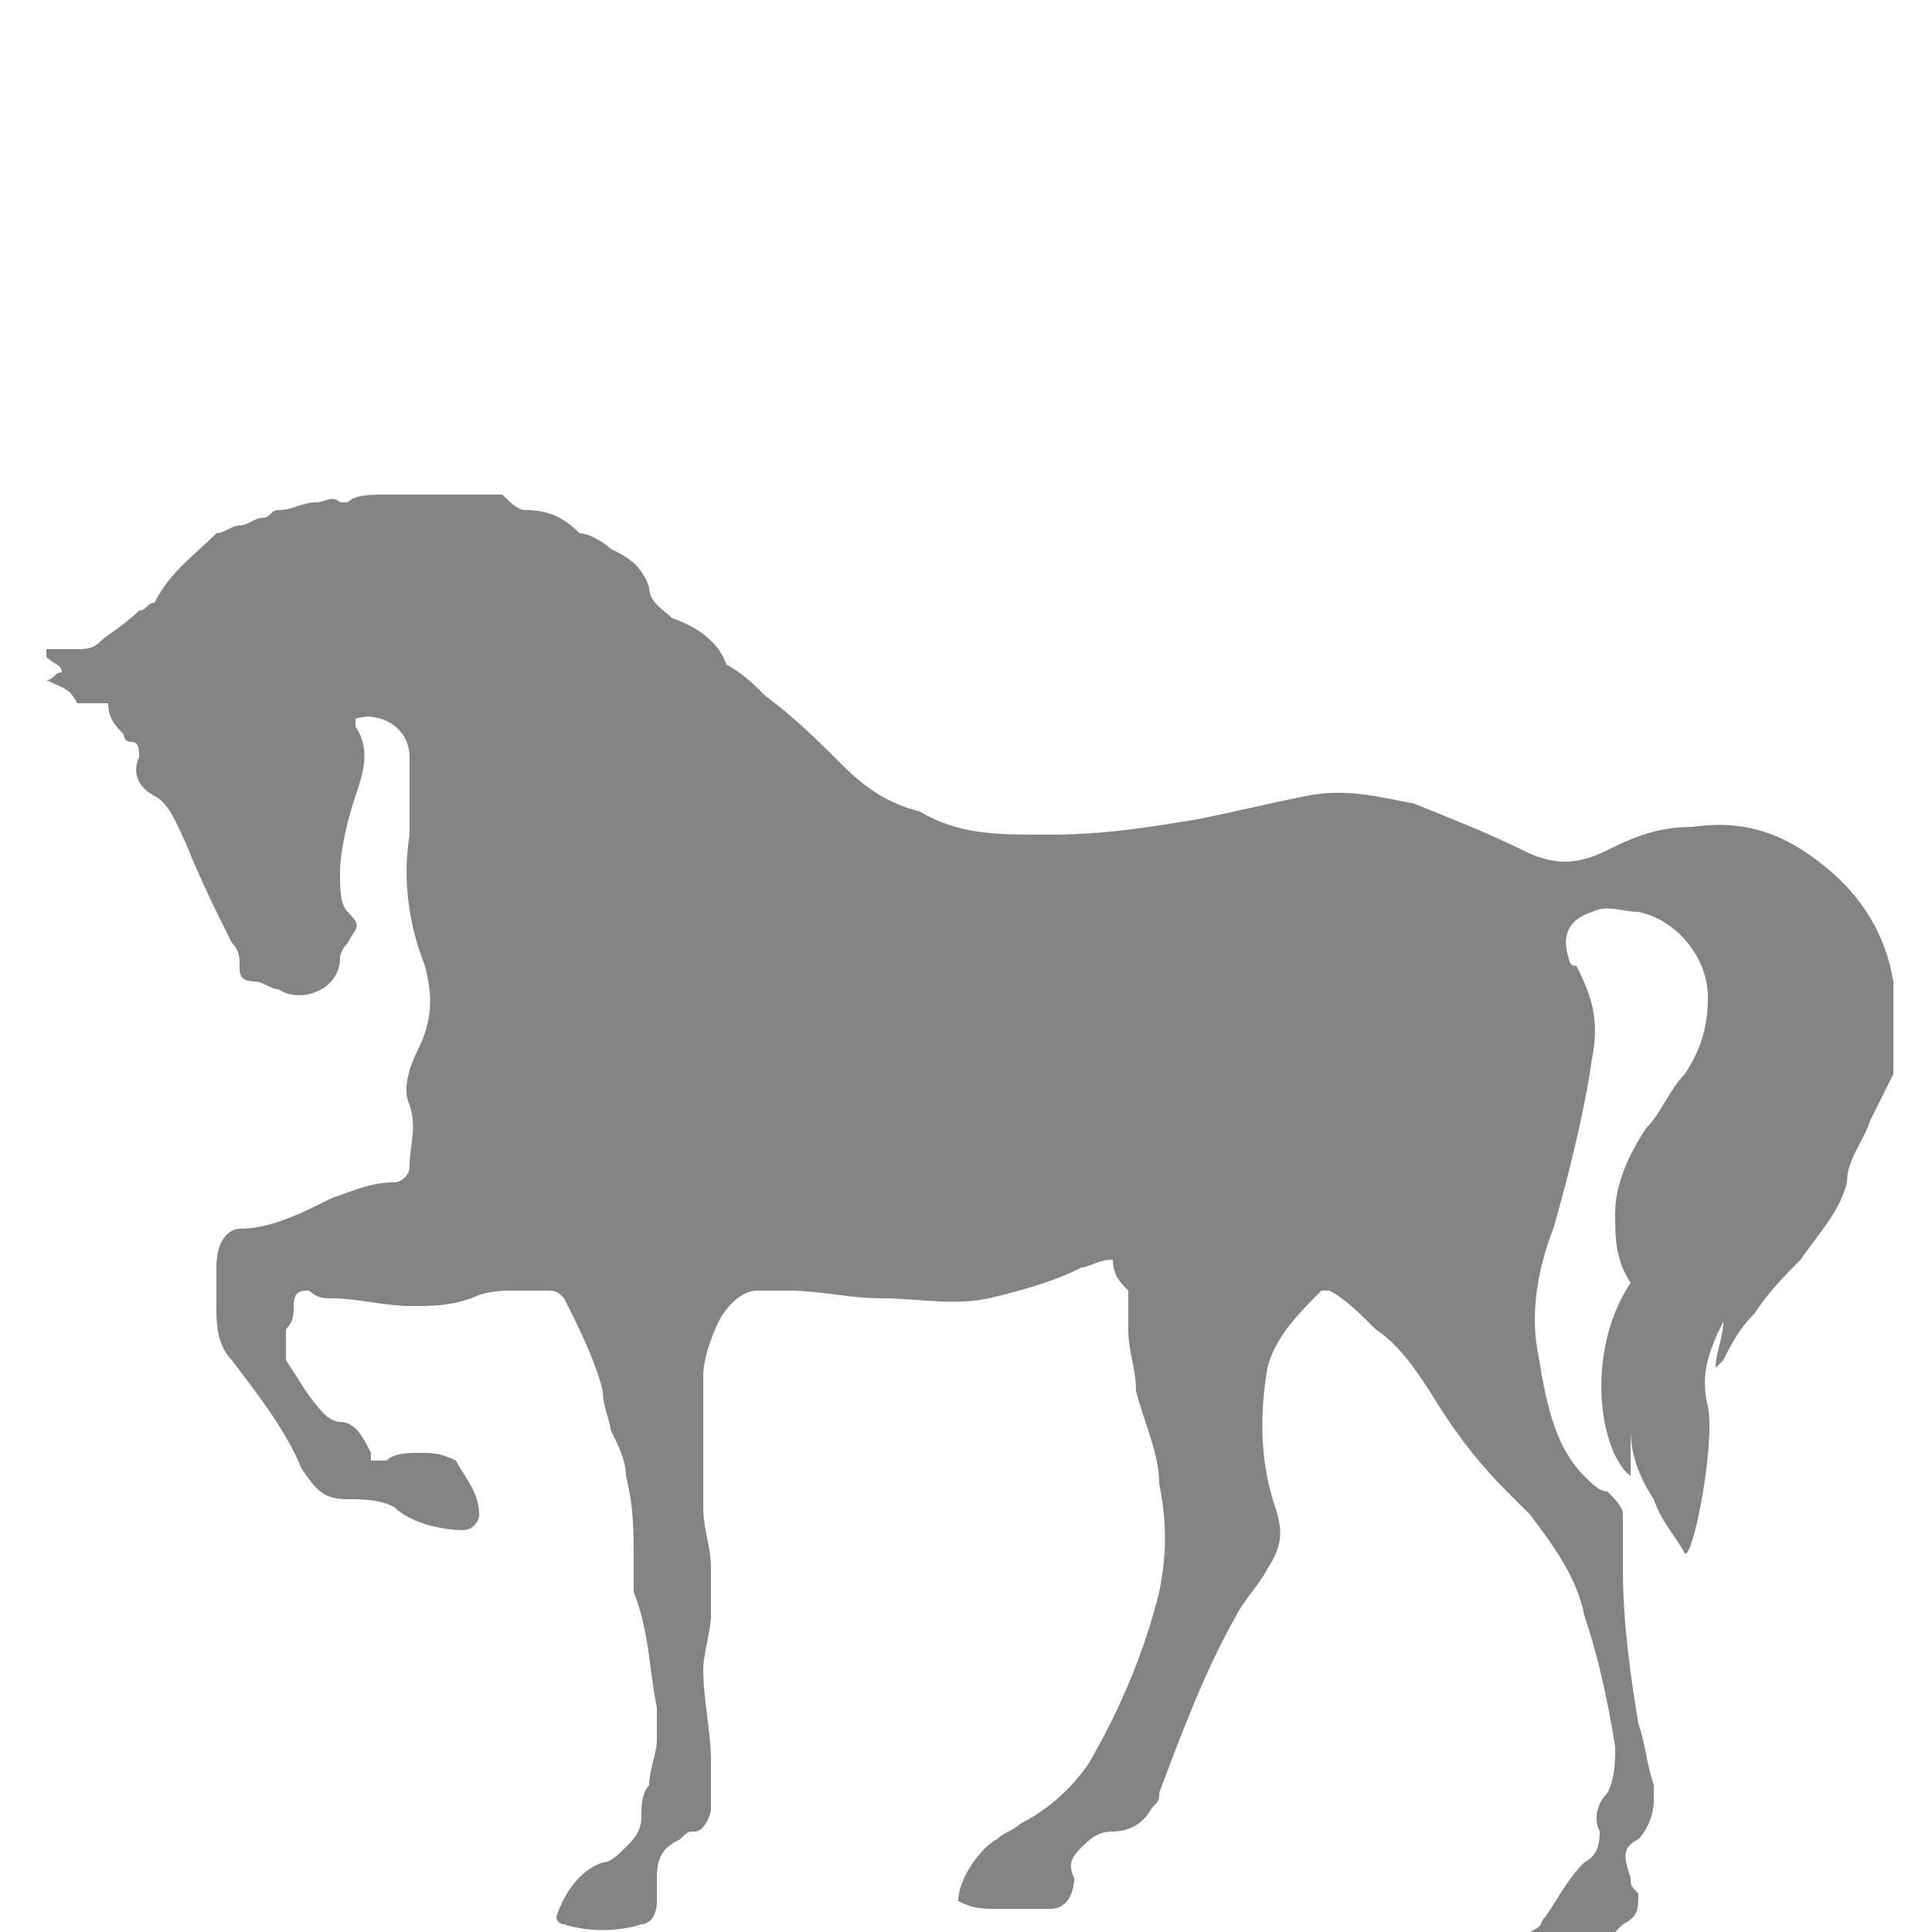 <?xml version="1.0" encoding="utf-8"?>
<!-- Generator: Adobe Illustrator 19.2.1, SVG Export Plug-In . SVG Version: 6.00 Build 0)  -->
<svg version="1.1" id="Capa_1" xmlns="http://www.w3.org/2000/svg" xmlns:xlink="http://www.w3.org/1999/xlink" x="0px" y="0px"
	 viewBox="0 0 25 25" style="enable-background:new 0 0 25 25;" xml:space="preserve">
<style type="text/css">
	.st0{fill:#838383;}
</style>
<g>
	<g id="Sut7Eu_1_">
		<g>
			<g>
				<path class="st0" d="M20,24.8c0.2-0.3,0.3-0.5,0.5-0.7c0.2-0.1,0.2-0.3,0.2-0.4c-0.1-0.2,0-0.4,0.1-0.5c0.1-0.2,0.1-0.4,0.1-0.6
					c-0.1-0.6-0.2-1.1-0.4-1.7c-0.1-0.5-0.4-0.9-0.7-1.3c-0.1-0.1-0.2-0.2-0.3-0.3c-0.4-0.4-0.7-0.8-1-1.3c-0.2-0.3-0.4-0.6-0.7-0.8
					c-0.2-0.2-0.4-0.4-0.6-0.5c0,0,0,0-0.1,0c-0.3,0.3-0.6,0.6-0.7,1c-0.1,0.6-0.1,1.2,0.1,1.8c0.1,0.3,0.1,0.5-0.1,0.8
					c-0.1,0.2-0.3,0.4-0.4,0.6c-0.4,0.7-0.7,1.5-1,2.3c0,0.1,0,0.1-0.1,0.2c-0.1,0.2-0.3,0.3-0.5,0.3s-0.3,0.1-0.4,0.2
					c-0.1,0.1-0.2,0.2-0.1,0.4c0,0.2-0.1,0.4-0.3,0.4s-0.5,0-0.7,0s-0.3,0-0.5-0.1c0-0.3,0.3-0.7,0.5-0.8c0.1-0.1,0.2-0.1,0.3-0.2
					c0.4-0.2,0.7-0.5,0.9-0.8c0.4-0.7,0.7-1.4,0.9-2.2c0.1-0.5,0.1-0.9,0-1.4c0-0.4-0.2-0.8-0.3-1.2c0-0.3-0.1-0.5-0.1-0.8
					c0-0.1,0-0.3,0-0.4v-0.1c-0.1-0.1-0.2-0.2-0.2-0.4c-0.2,0-0.3,0.1-0.4,0.1c-0.4,0.2-0.8,0.3-1.2,0.4c-0.5,0.1-0.9,0-1.4,0
					c-0.4,0-0.8-0.1-1.2-0.1c-0.1,0-0.3,0-0.4,0c-0.2,0-0.4,0.2-0.5,0.4c-0.1,0.2-0.2,0.5-0.2,0.7c0,0.6,0,1.1,0,1.7
					c0,0.3,0.1,0.5,0.1,0.8c0,0.2,0,0.4,0,0.6s-0.1,0.5-0.1,0.7c0,0.4,0.1,0.8,0.1,1.2c0,0.2,0,0.4,0,0.6c0,0.1-0.1,0.3-0.2,0.3
					c-0.1,0-0.1,0-0.2,0.1c-0.2,0.1-0.3,0.2-0.3,0.5c0,0.1,0,0.2,0,0.3c0,0.2-0.1,0.3-0.2,0.3c-0.3,0.1-0.7,0.1-1,0
					c0,0-0.1,0-0.1-0.1c0.1-0.3,0.3-0.6,0.6-0.7c0.1,0,0.2-0.1,0.3-0.2s0.2-0.2,0.2-0.4c0-0.1,0-0.3,0.1-0.4c0-0.2,0.1-0.4,0.1-0.6
					c0-0.1,0-0.3,0-0.4c-0.1-0.5-0.1-1-0.3-1.5c0-0.1,0-0.3,0-0.4c0-0.4,0-0.7-0.1-1.1c0-0.2-0.1-0.4-0.2-0.6c0-0.1-0.1-0.3-0.1-0.5
					c-0.1-0.4-0.3-0.8-0.5-1.2c-0.1-0.1-0.1-0.1-0.3-0.1c-0.1,0-0.2,0-0.3,0c-0.2,0-0.4,0-0.6,0.1c-0.3,0.1-0.5,0.1-0.8,0.1
					c-0.3,0-0.7-0.1-1-0.1c-0.1,0-0.2,0-0.3-0.1c-0.1,0-0.2,0-0.2,0.2c0,0.1,0,0.2-0.1,0.3c0,0.1,0,0.3,0,0.4
					c0.2,0.3,0.3,0.5,0.5,0.7c0.1,0.1,0.2,0.1,0.2,0.1c0.2,0,0.3,0.2,0.4,0.4v0.1c0.1,0,0.2,0,0.2,0c0.1-0.1,0.3-0.1,0.4-0.1
					c0.2,0,0.3,0,0.5,0.1c0.1,0.2,0.3,0.4,0.3,0.7c0,0.1-0.1,0.2-0.2,0.2c-0.3,0-0.7-0.1-0.9-0.3c-0.2-0.1-0.4-0.1-0.6-0.1
					c-0.3,0-0.4-0.1-0.6-0.4c-0.2-0.5-0.6-1-0.9-1.4c-0.2-0.2-0.2-0.5-0.2-0.7c0-0.2,0-0.4,0-0.5c0-0.4,0.2-0.5,0.3-0.5
					c0.4,0,0.8-0.2,1.2-0.4c0.3-0.1,0.5-0.2,0.8-0.2c0.1,0,0.2-0.1,0.2-0.2c0-0.3,0.1-0.5,0-0.8c-0.1-0.2,0-0.5,0.1-0.7
					c0.2-0.4,0.2-0.7,0.1-1.1c-0.2-0.5-0.3-1.1-0.2-1.7c0-0.3,0-0.7,0-1c0-0.4-0.4-0.6-0.7-0.5l0,0v0.1c0.2,0.3,0.1,0.6,0,0.9
					s-0.2,0.7-0.2,1c0,0.2,0,0.4,0.1,0.5c0.2,0.2,0.1,0.2,0,0.4c0,0-0.1,0.1-0.1,0.2c0,0.4-0.5,0.6-0.8,0.4c-0.1,0-0.2-0.1-0.3-0.1
					c-0.2,0-0.2-0.1-0.2-0.2c0-0.1,0-0.2-0.1-0.3c-0.2-0.4-0.4-0.8-0.6-1.3c-0.1-0.2-0.2-0.5-0.4-0.6C1.8,10.2,1.7,10,1.8,9.8
					c0-0.1,0-0.2-0.1-0.2S1.6,9.5,1.6,9.5C1.5,9.4,1.4,9.3,1.4,9.1c-0.1,0-0.3,0-0.4,0C0.9,8.9,0.8,8.9,0.6,8.8
					c0.1,0,0.1-0.1,0.2-0.1c0-0.1-0.1-0.1-0.2-0.2V8.4c0.1,0,0.3,0,0.4,0s0.2,0,0.3-0.1c0.1-0.1,0.3-0.2,0.5-0.4
					c0.1,0,0.1-0.1,0.2-0.1c0.2-0.4,0.5-0.6,0.8-0.9c0.1,0,0.2-0.1,0.3-0.1s0.2-0.1,0.3-0.1s0.1-0.1,0.2-0.1c0.2,0,0.3-0.1,0.5-0.1
					c0.1,0,0.2-0.1,0.3,0h0.1C4.6,6.4,4.8,6.4,5,6.4l0,0c0.5,0,1,0,1.5,0c0.1,0.1,0.2,0.2,0.3,0.2c0.3,0,0.5,0.1,0.7,0.3
					c0.1,0,0.3,0.1,0.4,0.2c0.2,0.1,0.4,0.2,0.5,0.5c0,0.2,0.2,0.3,0.3,0.4C9,8.1,9.3,8.3,9.4,8.6C9.6,8.7,9.8,8.9,9.9,9
					c0.4,0.3,0.7,0.6,1,0.9s0.6,0.5,1,0.6c0.5,0.3,1,0.3,1.6,0.3c0,0,0,0,0.1,0c0.7,0,1.3-0.1,1.9-0.2c0.5-0.1,0.9-0.2,1.4-0.3
					c0.5-0.1,0.9,0,1.4,0.1c0.5,0.2,1,0.4,1.4,0.6c0.4,0.2,0.7,0.2,1.1,0s0.7-0.3,1.1-0.3c0.7-0.1,1.2,0.1,1.7,0.5
					c0.5,0.4,0.8,0.9,0.9,1.5c0,0,0,0,0,0.1c0,0.4,0,0.7,0,1.1c-0.1,0.2-0.2,0.4-0.3,0.6c-0.1,0.3-0.3,0.5-0.3,0.8
					c-0.1,0.4-0.4,0.7-0.6,1c-0.2,0.2-0.4,0.4-0.6,0.7c-0.2,0.2-0.3,0.4-0.4,0.6c0,0,0,0-0.1,0.1c0-0.2,0.1-0.4,0.1-0.6
					c-0.2,0.4-0.3,0.7-0.2,1.1c0.1,0.5-0.2,2-0.3,1.9c-0.1-0.2-0.3-0.4-0.4-0.7c-0.2-0.3-0.3-0.6-0.3-0.9c0,0.2,0,0.4,0,0.6
					c-0.4-0.3-0.6-1.6,0-2.5c-0.2-0.3-0.2-0.6-0.2-0.9c0-0.4,0.2-0.8,0.4-1.1c0.2-0.2,0.3-0.5,0.5-0.7c0.2-0.3,0.3-0.6,0.3-1
					c0-0.5-0.4-1-0.9-1.1c-0.2,0-0.4-0.1-0.6,0c-0.3,0.1-0.4,0.3-0.3,0.6c0,0,0,0.1,0.1,0.1c0.2,0.4,0.3,0.7,0.2,1.2
					c-0.1,0.7-0.3,1.5-0.5,2.2c-0.2,0.5-0.3,1.1-0.2,1.6c0.1,0.6,0.2,1.2,0.6,1.6c0.1,0.1,0.2,0.2,0.3,0.2c0.1,0.1,0.2,0.2,0.2,0.3
					c0,0.2,0,0.5,0,0.7c0,0.7,0.1,1.4,0.2,2c0.1,0.3,0.1,0.5,0.2,0.8c0,0.1,0,0.2,0,0.2c0,0.2-0.1,0.4-0.2,0.5
					C21,23.9,21,24,21.1,24.3c0,0.1,0,0.1,0.1,0.2c0,0.2,0,0.3-0.2,0.4L20.9,25c-0.4,0-0.7,0-1.1,0C20,24.9,19.9,24.9,20,24.8z"/>
			</g>
		</g>
	</g>
</g>
</svg>
